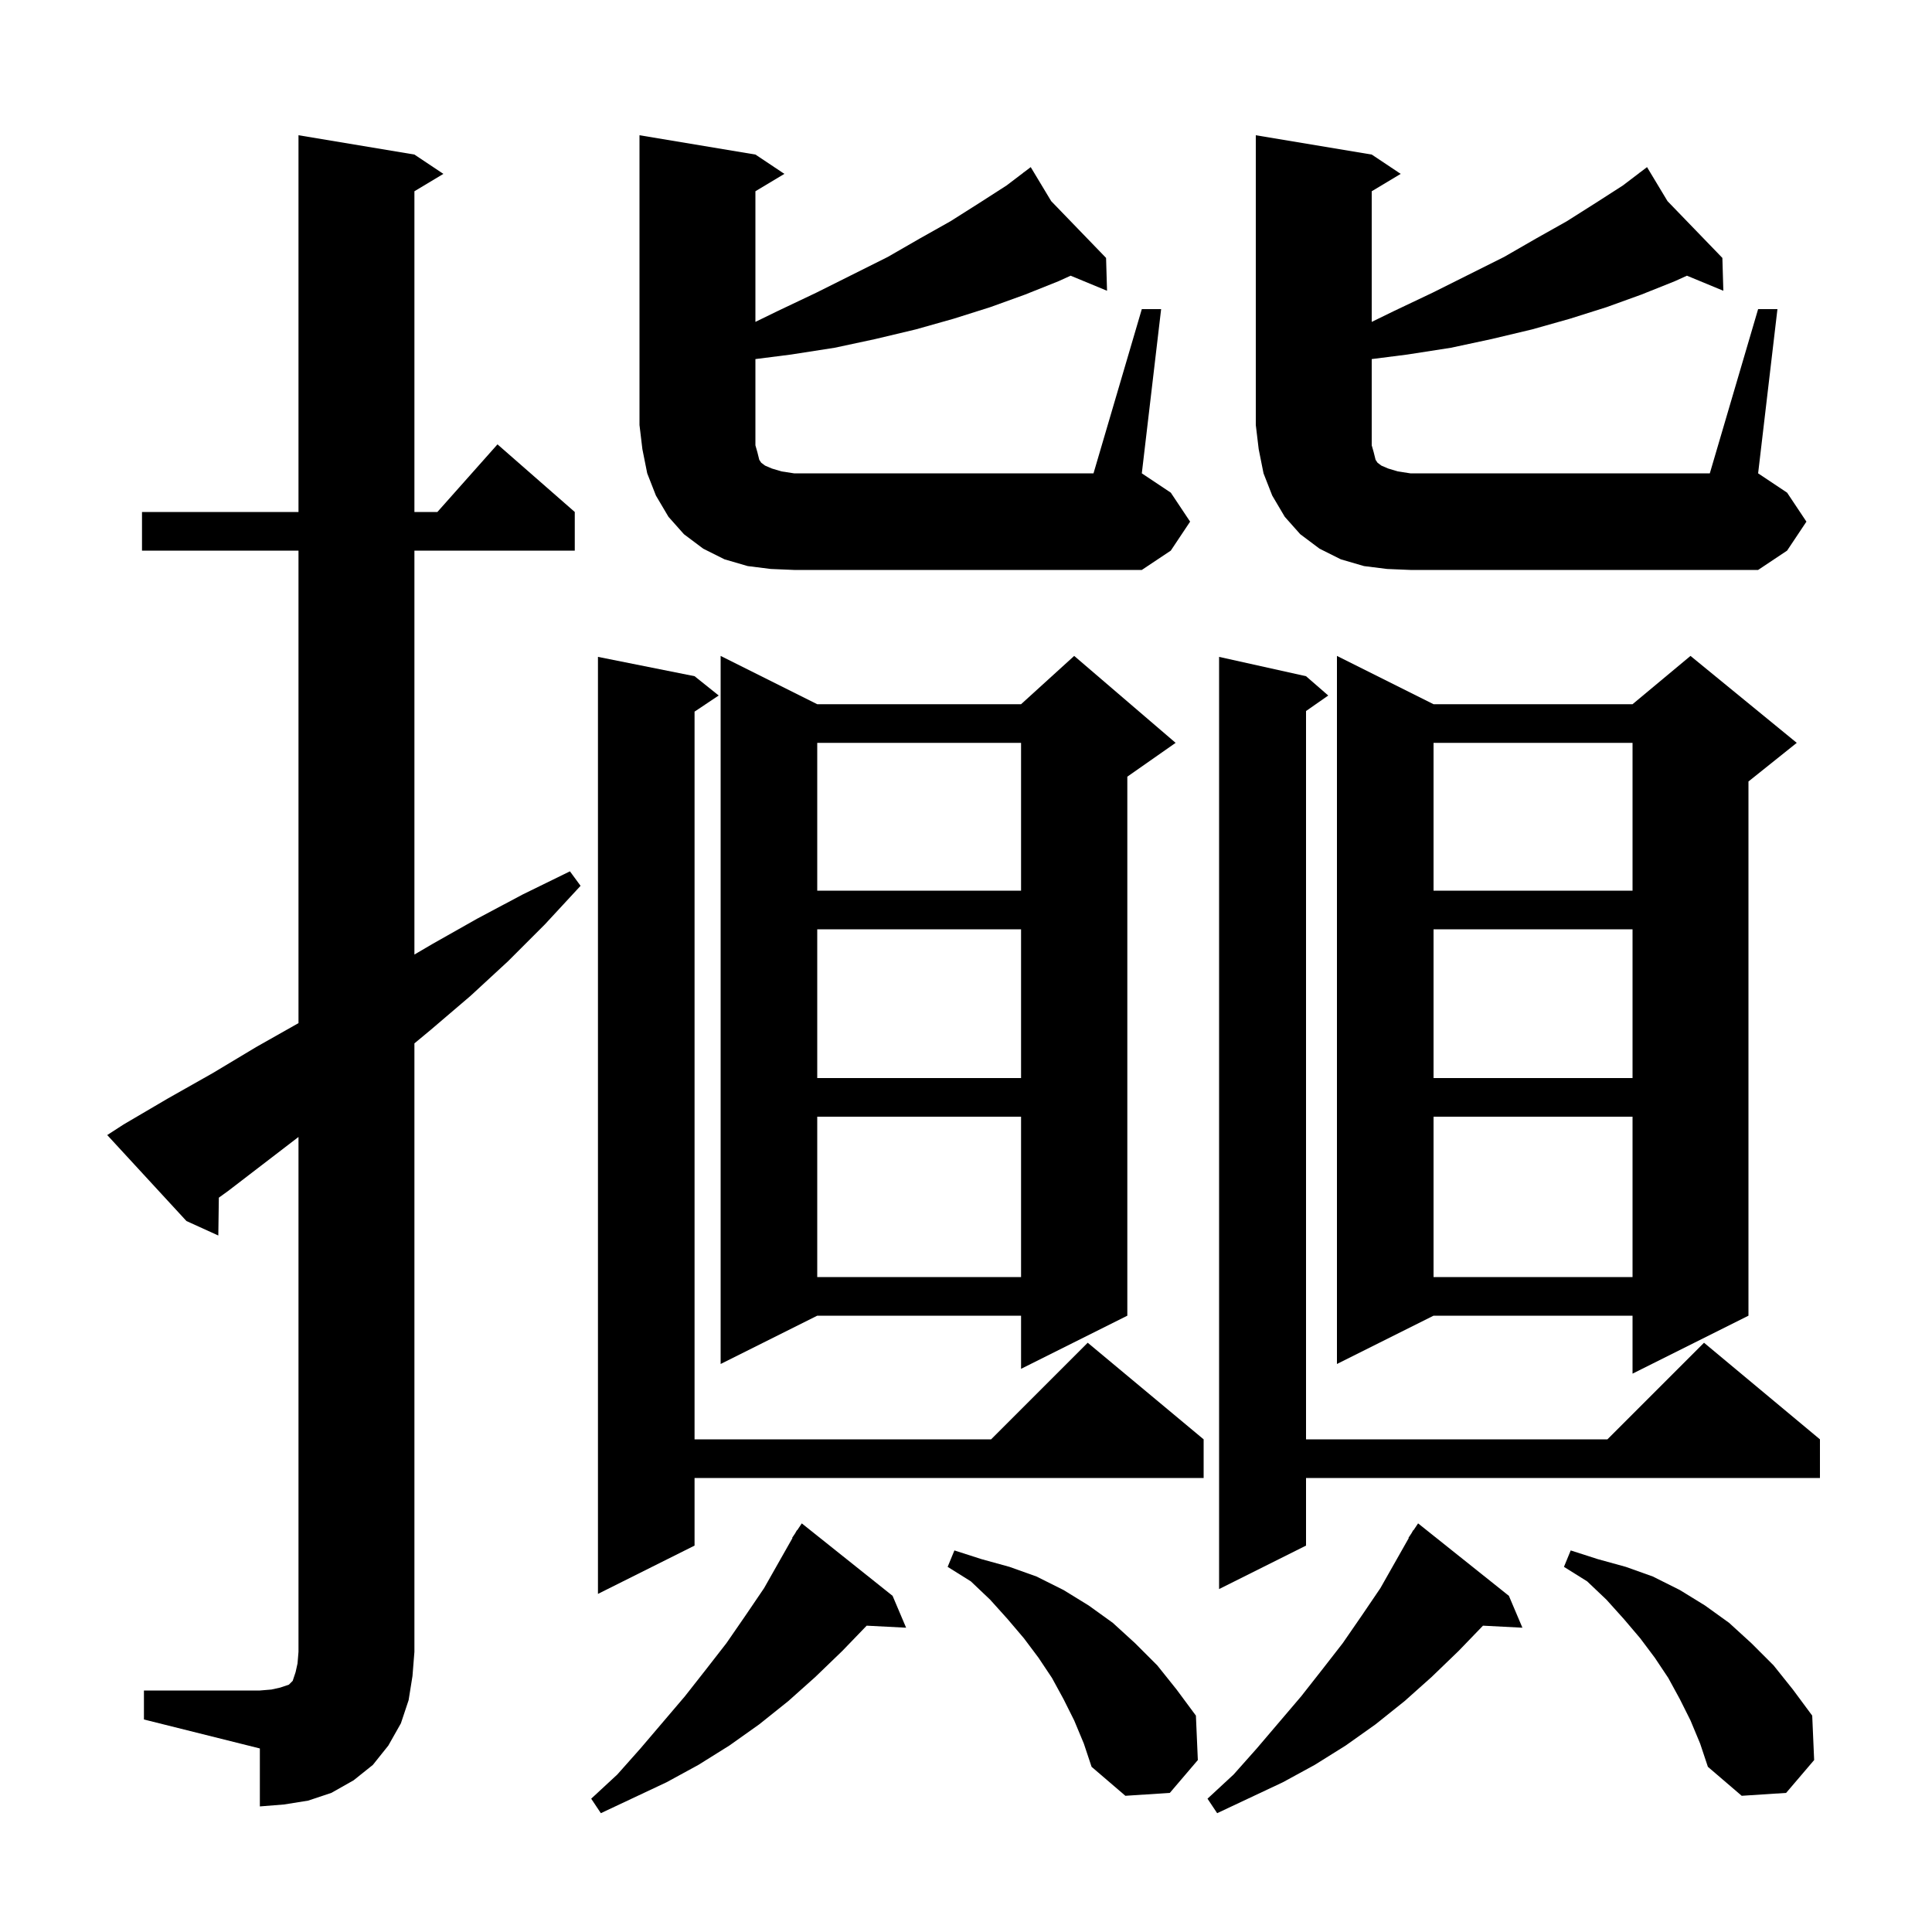 <svg xmlns="http://www.w3.org/2000/svg" xmlns:xlink="http://www.w3.org/1999/xlink" version="1.1" baseProfile="full" viewBox="0 0 200 200" width="200" height="200">
<g fill="black">
<path d="M 156.2 165.2 L 157.6 168.5 L 153.518 168.289 L 151.0 170.9 L 148.2 173.6 L 145.4 176.1 L 142.4 178.5 L 139.3 180.7 L 136.1 182.7 L 132.8 184.5 L 126.0 187.7 L 125.0 186.2 L 127.7 183.7 L 130.1 181.0 L 134.7 175.6 L 136.9 172.8 L 139.0 170.1 L 141.0 167.2 L 142.9 164.4 L 145.835 159.22 L 145.8 159.2 L 146.111 158.733 L 146.3 158.4 L 146.323 158.416 L 146.8 157.7 Z M 92.4 165.2 L 93.8 168.5 L 89.718 168.289 L 87.2 170.9 L 84.4 173.6 L 81.6 176.1 L 78.6 178.5 L 75.5 180.7 L 72.3 182.7 L 69.0 184.5 L 62.2 187.7 L 61.2 186.2 L 63.9 183.7 L 66.3 181.0 L 70.9 175.6 L 73.1 172.8 L 75.2 170.1 L 77.2 167.2 L 79.1 164.4 L 82.035 159.22 L 82.0 159.2 L 82.311 158.733 L 82.5 158.4 L 82.523 158.416 L 83.0 157.7 Z M 14.9 175.0 L 26.9 175.0 L 28.1 174.9 L 29.0 174.7 L 29.9 174.4 L 30.3 174.0 L 30.6 173.1 L 30.8 172.2 L 30.9 171.0 L 30.9 117.698 L 23.6 123.3 L 22.654 123.982 L 22.6 127.9 L 19.3 126.4 L 11.1 117.5 L 12.8 116.4 L 17.4 113.7 L 22.0 111.1 L 26.5 108.4 L 30.9 105.913 L 30.9 57.0 L 14.7 57.0 L 14.7 53.0 L 30.9 53.0 L 30.9 14.0 L 42.9 16.0 L 45.9 18.0 L 42.9 19.8 L 42.9 53.0 L 45.278 53.0 L 51.5 46.0 L 59.5 53.0 L 59.5 57.0 L 42.9 57.0 L 42.9 98.815 L 44.8 97.7 L 49.4 95.1 L 54.1 92.6 L 59.0 90.2 L 60.1 91.7 L 56.4 95.7 L 52.6 99.5 L 48.7 103.1 L 44.6 106.6 L 42.9 108.01 L 42.9 171.0 L 42.7 173.5 L 42.3 176.0 L 41.5 178.4 L 40.2 180.7 L 38.6 182.7 L 36.6 184.3 L 34.3 185.6 L 31.9 186.4 L 29.4 186.8 L 26.9 187.0 L 26.9 181.0 L 14.9 178.0 Z M 175.0 178.1 L 173.9 175.9 L 172.7 173.7 L 171.3 171.6 L 169.8 169.6 L 168.1 167.6 L 166.3 165.6 L 164.3 163.7 L 161.9 162.2 L 162.6 160.5 L 165.4 161.4 L 168.3 162.2 L 171.1 163.2 L 173.9 164.6 L 176.5 166.2 L 179.0 168.0 L 181.3 170.1 L 183.6 172.4 L 185.6 174.9 L 187.6 177.6 L 187.8 182.2 L 184.9 185.6 L 180.3 185.9 L 176.8 182.9 L 176.0 180.5 Z M 111.2 178.1 L 110.1 175.9 L 108.9 173.7 L 107.5 171.6 L 106.0 169.6 L 104.3 167.6 L 102.5 165.6 L 100.5 163.7 L 98.1 162.2 L 98.8 160.5 L 101.6 161.4 L 104.5 162.2 L 107.3 163.2 L 110.1 164.6 L 112.7 166.2 L 115.2 168.0 L 117.5 170.1 L 119.8 172.4 L 121.8 174.9 L 123.8 177.6 L 124.0 182.2 L 121.1 185.6 L 116.5 185.9 L 113.0 182.9 L 112.2 180.5 Z M 71.9 70.0 L 74.4 72.0 L 71.9 73.667 L 71.9 149.0 L 102.6 149.0 L 112.6 139.0 L 124.6 149.0 L 124.6 153.0 L 71.9 153.0 L 71.9 160.0 L 61.9 165.0 L 61.9 68.0 Z M 135.2 70.0 L 137.5 72.0 L 135.2 73.605 L 135.2 149.0 L 166.4 149.0 L 176.4 139.0 L 188.4 149.0 L 188.4 153.0 L 135.2 153.0 L 135.2 160.0 L 126.2 164.5 L 126.2 68.0 Z M 186.0 76.9 L 181.0 80.9 L 181.0 136.2 L 169.0 142.2 L 169.0 136.2 L 148.4 136.2 L 138.4 141.2 L 138.4 67.9 L 148.4 72.9 L 169.0 72.9 L 175.0 67.9 Z M 121.7 76.9 L 116.7 80.4 L 116.7 136.2 L 105.7 141.7 L 105.7 136.2 L 84.6 136.2 L 74.6 141.2 L 74.6 67.9 L 84.6 72.9 L 105.7 72.9 L 111.2 67.9 Z M 148.4 115.6 L 148.4 132.2 L 169.0 132.2 L 169.0 115.6 Z M 84.6 115.6 L 84.6 132.2 L 105.7 132.2 L 105.7 115.6 Z M 148.4 96.2 L 148.4 111.6 L 169.0 111.6 L 169.0 96.2 Z M 84.6 96.2 L 84.6 111.6 L 105.7 111.6 L 105.7 96.2 Z M 148.4 76.9 L 148.4 92.2 L 169.0 92.2 L 169.0 76.9 Z M 84.6 76.9 L 84.6 92.2 L 105.7 92.2 L 105.7 76.9 Z M 118.2 32.0 L 120.2 32.0 L 118.2 49.0 L 121.2 51.0 L 123.2 54.0 L 121.2 57.0 L 118.2 59.0 L 82.2 59.0 L 79.8 58.9 L 77.4 58.6 L 75.0 57.9 L 72.8 56.8 L 70.8 55.3 L 69.2 53.5 L 67.9 51.3 L 67.0 49.0 L 66.5 46.5 L 66.2 44.0 L 66.2 14.0 L 78.2 16.0 L 81.2 18.0 L 78.2 19.8 L 78.2 33.322 L 80.5 32.2 L 84.5 30.3 L 91.9 26.6 L 95.2 24.7 L 98.4 22.9 L 101.4 21.0 L 104.2 19.2 L 105.95 17.87 L 105.9 17.8 L 105.96 17.862 L 106.7 17.3 L 108.82 20.822 L 114.5 26.7 L 114.6 30.1 L 110.831 28.54 L 109.6 29.1 L 106.1 30.5 L 102.5 31.8 L 98.7 33.0 L 94.8 34.1 L 90.6 35.1 L 86.4 36.0 L 81.9 36.7 L 78.2 37.172 L 78.2 46.1 L 78.4 46.8 L 78.6 47.6 L 78.8 47.9 L 79.2 48.2 L 79.9 48.5 L 80.9 48.8 L 82.2 49.0 L 113.2 49.0 Z M 143.6 58.9 L 141.2 58.6 L 138.8 57.9 L 136.6 56.8 L 134.6 55.3 L 133.0 53.5 L 131.7 51.3 L 130.8 49.0 L 130.3 46.5 L 130.0 44.0 L 130.0 14.0 L 142.0 16.0 L 145.0 18.0 L 142.0 19.8 L 142.0 33.322 L 144.3 32.2 L 148.3 30.3 L 155.7 26.6 L 159.0 24.7 L 162.2 22.9 L 165.2 21.0 L 168.0 19.2 L 169.75 17.87 L 169.7 17.8 L 169.76 17.862 L 170.5 17.3 L 172.62 20.822 L 178.3 26.7 L 178.4 30.1 L 174.631 28.54 L 173.4 29.1 L 169.9 30.5 L 166.3 31.8 L 162.5 33.0 L 158.6 34.1 L 154.4 35.1 L 150.2 36.0 L 145.7 36.7 L 142.0 37.172 L 142.0 46.1 L 142.2 46.8 L 142.4 47.6 L 142.6 47.9 L 143.0 48.2 L 143.7 48.5 L 144.7 48.8 L 146.0 49.0 L 177.0 49.0 L 182.0 32.0 L 184.0 32.0 L 182.0 49.0 L 185.0 51.0 L 187.0 54.0 L 185.0 57.0 L 182.0 59.0 L 146.0 59.0 Z " />
</g>
</svg>

